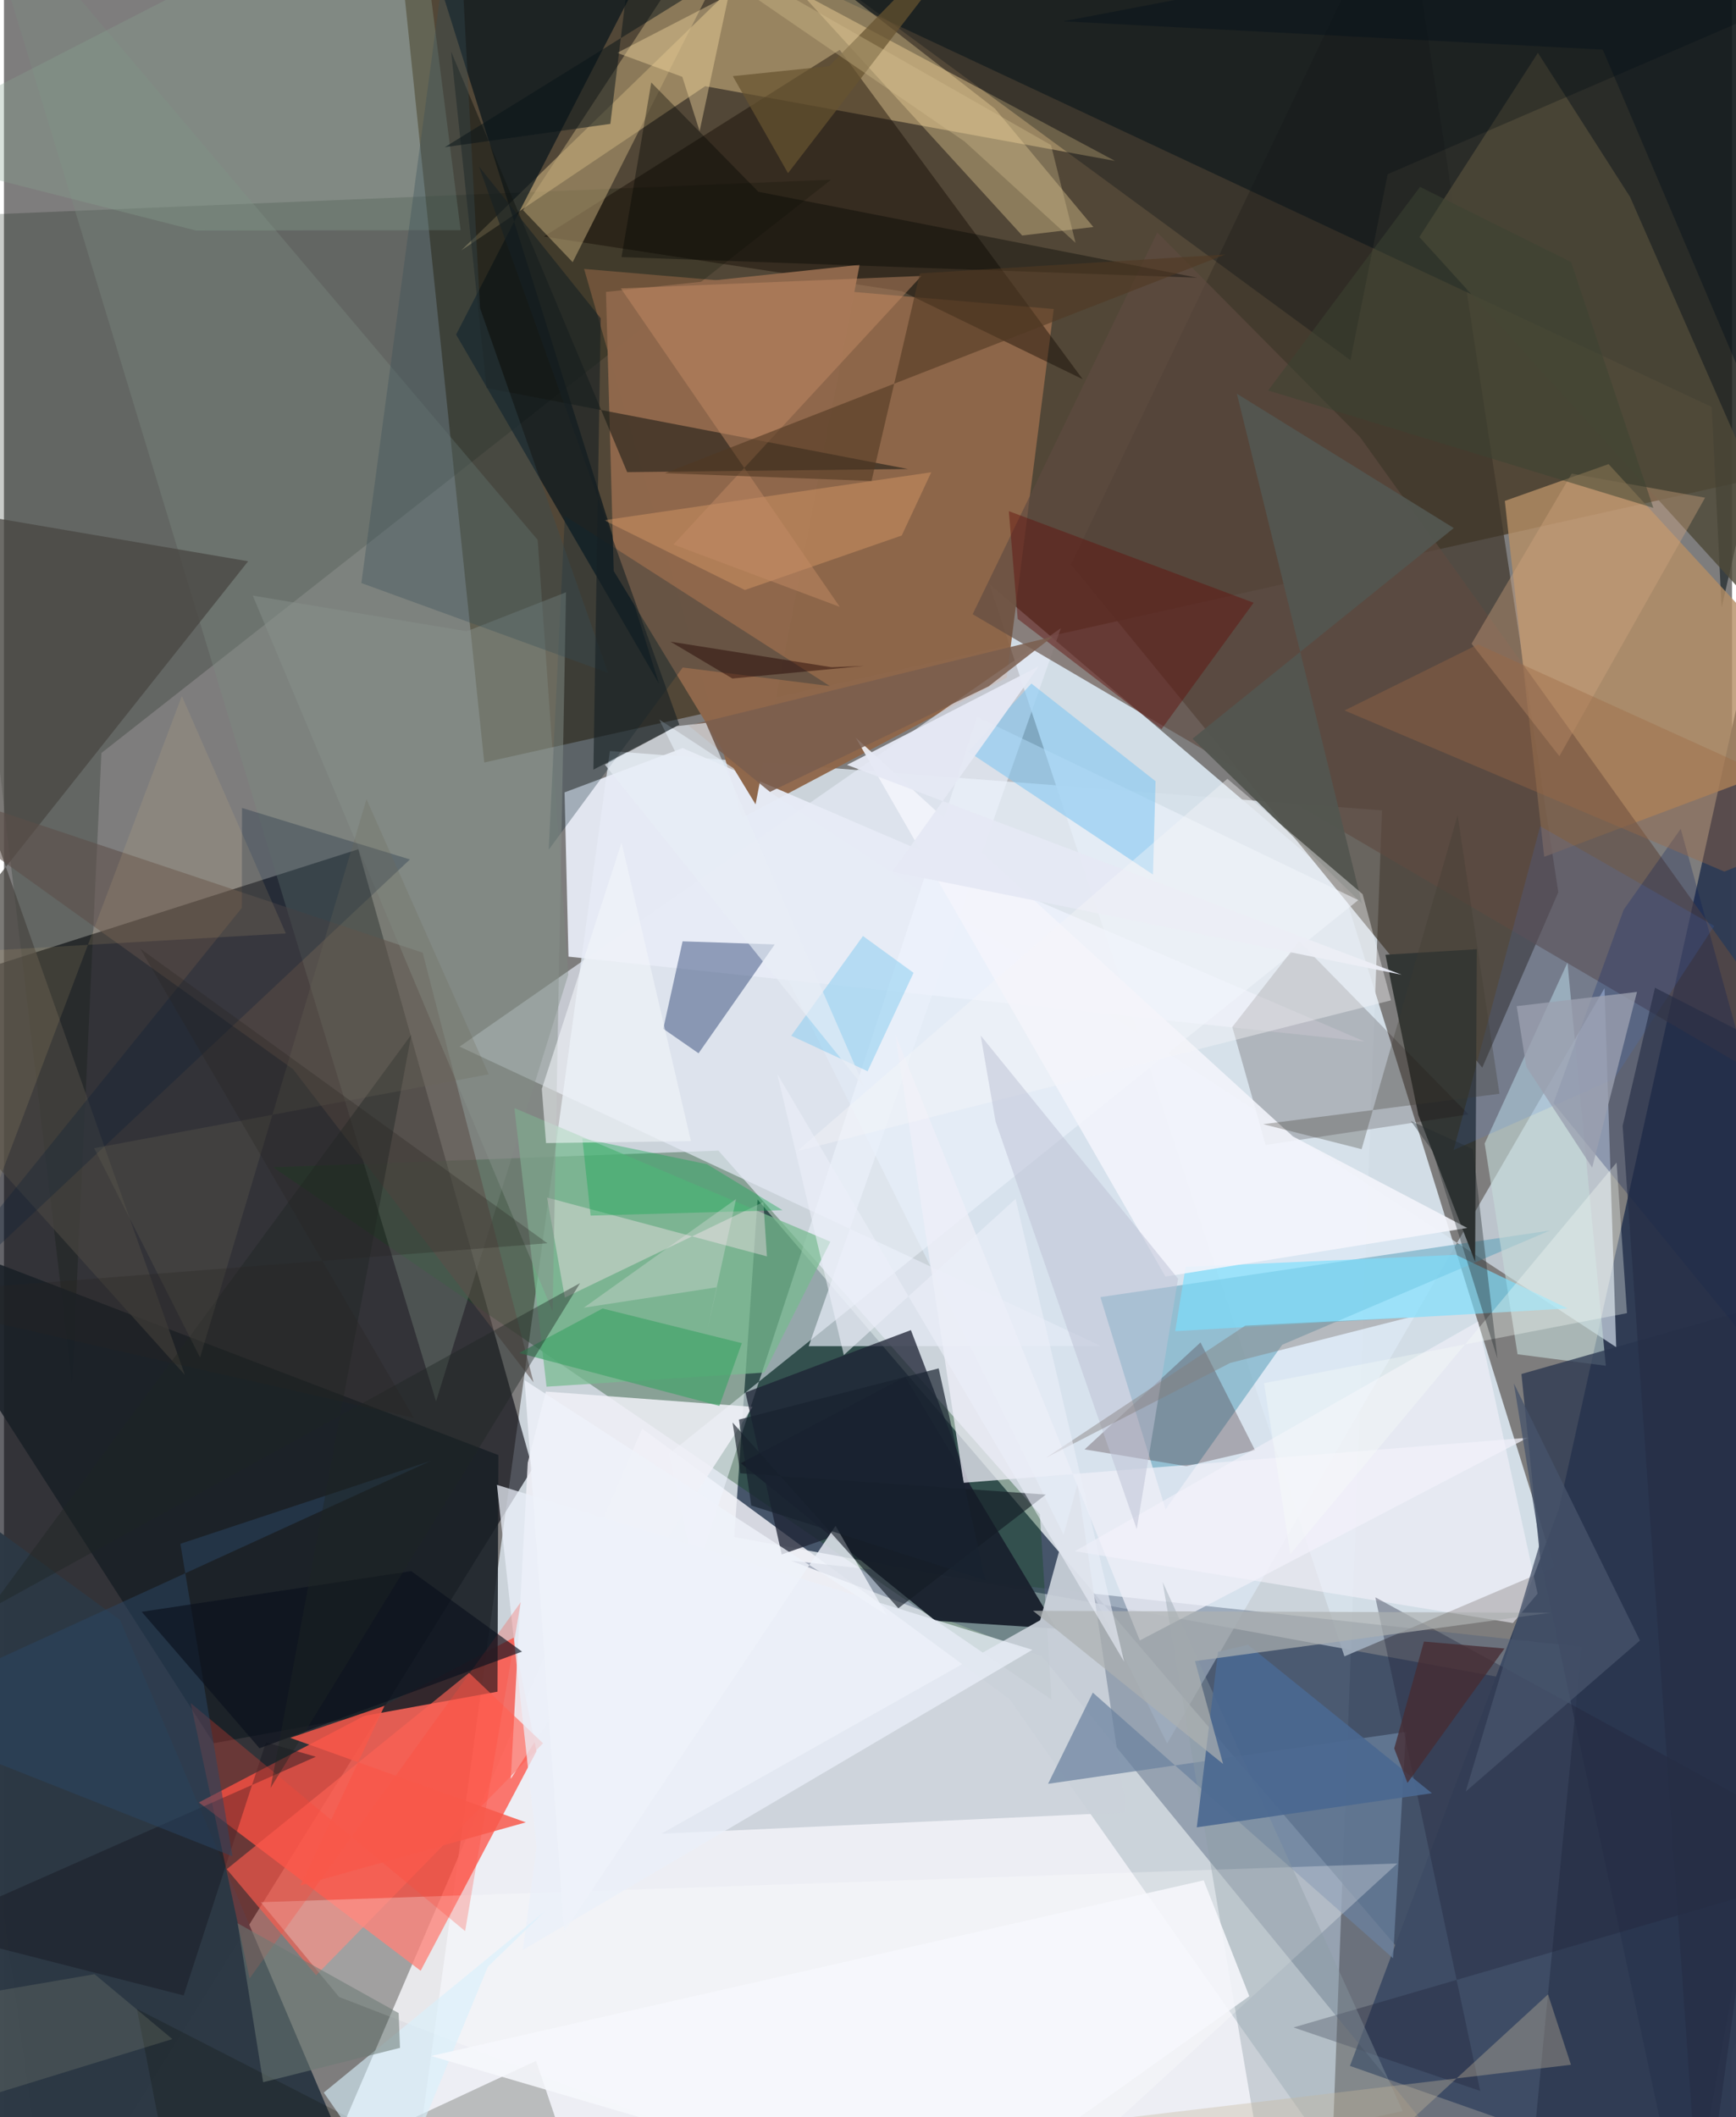 <svg xmlns="http://www.w3.org/2000/svg" width="228" height="278" viewBox="0 0 836 1024"><path fill="#7e7d7d" d="M0 0h836v1024H0z"/><path fill="#cbd3da" fill-opacity=".992" d="M666.67 391.96l-373.544-28.716-93.848 684.697 442.824 6.57z"/><path fill="#39280f" fill-opacity=".631" d="M232.35 368.787l632.077-141.11L898-43.62 187.582-62z"/><path fill="#07070f" fill-opacity=".624" d="M22.296 1086L-62 485.312l233.424-74.56 84.3 299.518z"/><path fill="#293951" fill-opacity=".816" d="M797.285 1086L364.576 580.169 353.31 743.417 898 843.16z"/><path fill="#d6e1eb" fill-opacity=".953" d="M476.711 282.497l170.444 145.231 102.803 330.19-101.477 43.204z"/><path fill="#303c54" fill-opacity=".988" d="M651.152 999.205L898 1086l-57.778-753.111-88.017 397z"/><path fill="#3f362b" fill-opacity=".702" d="M676.66-62L516.211 273.033l198.953 243.366 36.787-84.875z"/><path fill="#f3f3fa" fill-opacity=".82" d="M486.408 821.695L308.71 691.03 139.147 1086h533.588z"/><path fill="#fe5548" fill-opacity=".78" d="M201.585 953.187l56.03-106.127-11-54.989L94.277 871.79z"/><path fill="#12461d" fill-opacity=".357" d="M130.2 564.56l376.593 257.505-5.629-89.634L345.63 556.505z"/><path fill="#90674a" fill-opacity=".961" d="M485.115 327.763l-128.028 67.762-76.432-265.456 227.201 19.391z"/><path fill="#deeaf7" fill-opacity=".643" d="M562.717 843.254L317.014 348.007 779.958 651.58l-5.655-173.628z"/><path fill="#e4ebf6" fill-opacity=".686" d="M511.305 303.843L220.439 506.21l310.223 144.817-141.35.087z"/><path fill="#010" fill-opacity=".212" d="M47.145 364.208L33.008 669.355l-66.635-564.546 433.789-17.905z"/><path fill="#121c1f" fill-opacity=".624" d="M826.17 196.838L343.93-29.136 898 1.62l-67.06 292.248z"/><path fill="#f8da98" fill-opacity=".42" d="M339.221 41.69l198.29 36.145-175.148-93.7-141.135 136.962z"/><path fill="#52627c" fill-opacity=".431" d="M502.268 801.13l-121.572-46.282 382.486 41.714L735.23 1086z"/><path fill="#2d3945" fill-opacity=".992" d="M184.487 1086L56.169 783.552l-107.7-78.72L-20.141 1086z"/><path fill="#192027" fill-opacity=".867" d="M-62 588.644l301.181 115.12-.427 114.442-137.299 24.923z"/><path fill="#1a222f" fill-opacity=".973" d="M435.981 665.931l-79.5 41.773 94.166 76.225 58.506 3.796z"/><path fill="#5ea1ba" fill-opacity=".557" d="M530.426 627.371l217.429-32.204-129.464 55.238-56.448 79.623z"/><path fill="#323634" d="M684.246 539.27l27.46 70.97.825-151.137-44.214 2.685z"/><path fill="#b48e65" fill-opacity=".804" d="M726.077 242.27l19.052 172.14L898 356.94 776.273 224.472z"/><path fill="#e7ecf6" fill-opacity=".937" d="M658.176 503.73l-329.862-141.9-57.11 21.424 1.89 79.444z"/><path fill="#5f4b41" fill-opacity=".635" d="M656.02 211.363l-98.07-98.937-89.325 184.662L898 548.845z"/><path fill="#f0f5ff" fill-opacity=".525" d="M655.178 435.354l-184.404-88.611-136.352 415.41-12.563-59.066z"/><path fill="#06141b" fill-opacity=".69" d="M218.739 161.825l98.21 168.963L193.751-62l126.063 27.31z"/><path fill="#7a8a80" fill-opacity=".369" d="M209.033 677.818l63.953-206.305-14.78-210.38L-15.288-62z"/><path fill="#110900" fill-opacity=".424" d="M521.853 183.41l-87.378-42.508-173.267-26.5 143.116-90.28z"/><path fill="#cbd2db" fill-opacity=".918" d="M542.97 876.57l-23.587-158.872-18.087 65.94-183.29 103.273z"/><path fill="#f0f1f7" fill-opacity=".851" d="M253.403 707.472l-8.205 152.874 116.952-179.89-100.003-7.402z"/><path fill="#120003" fill-opacity=".196" d="M594.236 496.705l16.14 57.072 98.125-14.782-81.936-83.684z"/><path fill="#112b61" fill-opacity=".408" d="M328.303 455.29l44.58 1.503-36.86 52.647-17.073-11.857z"/><path fill="#fde3a3" fill-opacity=".337" d="M527.02 109.798l-34.446 4.11L331.968-62 479.437 52.585z"/><path fill="#ff6255" fill-opacity=".631" d="M224.995 809.095l35.8 34.073-109.772 112.194-43.259-51.307z"/><path fill="#c5dbd9" fill-opacity=".604" d="M732.225 655.007l-15.895-101.94 40.062-87.49 18.534 194.987z"/><path fill="#4f4a39" fill-opacity=".816" d="M684.727 114.64l57.358-89.086 44.583 69.69L898 349.135z"/><path fill="#6b829f" fill-opacity=".722" d="M678.221 837.66l-173.104 25.114 21.635-44.12 145.26 128.485z"/><path fill="#78ba90" fill-opacity=".729" d="M399.804 600.555L246.94 535.943l15.546 134.746 105.407-6.826z"/><path fill="#1e2334" fill-opacity=".757" d="M438.748 643.328l-80.026 30.165 17.523 78.341 91.705-32.14z"/><path fill="#efeff8" fill-opacity=".745" d="M549.499 793.413l187.647-98.027-272.909 21.792-33.07-216.993z"/><path fill="#bda777" fill-opacity=".529" d="M275.134 126.807l-24.006-25.148L327.05-14.226 370.37-62z"/><path fill="#fff" fill-opacity=".271" d="M674.11 901.29L472.665 1086 162.126 965.868l-37.899-45.838z"/><path fill="#8f684c" fill-opacity=".996" d="M291.243 141.193l3.747 134.957 68.617 112.88 50.332-260.946z"/><path fill="#131714" fill-opacity=".541" d="M233.463 187.66L216.321 24.936l85.176 203.421 135.839-1.503z"/><path fill="#4f3c41" fill-opacity=".345" d="M522.787 701.019l56.064-51.732 26.374 52.112-33.198 7.74z"/><path fill="#484441" fill-opacity=".718" d="M-62 498.65L87.517 664.999-62 240.71l180.126 30.755z"/><path fill="#29354e" fill-opacity=".745" d="M898 617.935L814.046 1086l-70.828-331.997-9.103-89.447z"/><path fill="#001456" fill-opacity=".251" d="M783.592 439.967l27.576-39.09L898 715.197l-148.413-181.66z"/><path fill="#7adefe" fill-opacity=".647" d="M571.645 612.784l-5.019 31.055 189.823-10.986-54-25.932z"/><path fill="#83c7f2" fill-opacity=".584" d="M497.056 330.613l60.055 47.228-1.251 45.156-89.27-59.407z"/><path fill="#f4f2fc" fill-opacity=".569" d="M741.925 770.777l-11.934 14.22-211.912-34.728L713.13 639.175z"/><path fill="#5c4e48" fill-opacity=".557" d="M256.2 668.586L139.863 517.15-62 372.43l264.562 88.363z"/><path fill="#0d2633" fill-opacity=".294" d="M271.345 249.53l-7.811 161.44 64.839-88.118 71.15 8.963z"/><path fill="#fee5f1" fill-opacity=".396" d="M369.106 607.671l-1.73-26.298-96.04 46.239-8.625-48.408z"/><path fill="#010b12" fill-opacity=".298" d="M410.624-2.563L898-14.425l-228.595 98.68-18.02 89.946z"/><path fill="#f3f4fb" fill-opacity=".878" d="M707.899 593.922l-146 23.506-149.81-260.617 211.486 192.868z"/><path fill="#21263b" fill-opacity=".365" d="M714.17 1011.295L663.445 772.58 898 900.72l-274.171 79.883z"/><path fill="#8d9ca4" fill-opacity=".373" d="M676.665 1021.048L560.537 765.15l44.095 259.717-28.013 17.988z"/><path fill="#f2aa70" fill-opacity=".341" d="M290.374 251.624l68.053 33.737 75.899-26.36 14.28-30.59z"/><path fill="#61130f" fill-opacity=".463" d="M604.542 291.52l-118.404-44.287 4.285 52.117 69.559 53.31z"/><path fill="#3ea367" fill-opacity=".647" d="M249.24 654.402l40.359-21.52 67.366 16.761L346.105 680z"/><path fill="#0d1000" fill-opacity=".224" d="M257.41 996.776l-172.584 80.387-20.516-105.53L287.582 1086z"/><path fill="#87928c" fill-opacity=".467" d="M120.368 288.083l103.51 17.24 48.034-18.859-6.49 347.765z"/><path fill="#c48b66" fill-opacity=".475" d="M404.342 293.52L298.44 139.492l145.414-6.03-119.956 129.903z"/><path fill="#ebf0fa" fill-opacity=".729" d="M257.686 893.117l-19.204-174.942 259.036 79.786-246.481 145.18z"/><path fill="#d2a581" fill-opacity=".376" d="M709.99 311.34l42.48 54.407 70.484-125.024-64.525-11.643z"/><path fill="#89a493" fill-opacity=".318" d="M92.913 111.502l128.015-.18L198.92-62-62 72.024z"/><path fill="#f7dda3" fill-opacity=".404" d="M336.539 63.429l-8.373-26.268-31.513-11.594 53.957-27.87z"/><path fill="#4b6890" fill-opacity=".914" d="M587.32 798.916l-10.26 84.91 113.75-16.505-88.98-71.806z"/><path fill="#eef2fa" fill-opacity=".8" d="M427.085 781.268L251.87 667.544l19.14 266.748 131.293-196.31z"/><path fill="#181820" fill-opacity=".447" d="M86.94 965.118l-124.87-31.913 188.806-83.535-24.148-6.96z"/><path fill="#14a752" fill-opacity=".384" d="M283.818 587.95l92.833-2.629-36.546-22.252-60.31-12.478z"/><path fill="#010300" fill-opacity=".365" d="M298.755 124.35l14.4-84.44 51.797 52.85 212.373 41.562z"/><path fill="#ff4538" fill-opacity=".263" d="M90.342 823.739L118.817 956.9l131.206-181.99-26.915 159.113z"/><path fill="#141c26" fill-opacity=".624" d="M432.676 777.851l-80.2-89.84 3.767 24.564 147.775 10.307z"/><path fill="#acb0b1" fill-opacity=".702" d="M497.851 779.09l250.433.923-172.096 23.412 13.6 49.733z"/><path fill="#2a4564" fill-opacity=".506" d="M-62 829.462l268.656-122.976-121.307 40.19 25.19 151.146z"/><path fill="#535650" fill-opacity=".957" d="M574.998 357.291L701.38 255.409l-104.927-64.982 60.5 246.545z"/><path fill="#8ccdf1" fill-opacity=".545" d="M417.806 518.124l-36.93-17.163 34.697-48.249 24.464 17.812z"/><path fill="#0a101d" fill-opacity=".639" d="M66.642 779.57l56.992 65.998L250.64 798.83l-53.61-38.93z"/><path fill="#c5b79d" fill-opacity=".361" d="M436.866 1036.898l321.2-38.244-11.09-34.045L614.777 1086z"/><path fill="#e5e9f4" fill-opacity=".953" d="M429.78 421.641l246.352 49.799-268.294-101.488 92.754-47.688z"/><path fill="#f6f5f9" fill-opacity=".408" d="M591.862 376.682l65.42 55.784 13.729 51.368-287.22 72.924z"/><path fill="#503923" fill-opacity=".588" d="M419.706 232.626l23.387-100.396 147.69-9.12-271.03 105.755z"/><path fill="#384f57" fill-opacity=".337" d="M292.29 325.468l-61.971-176.432L219.047-62l-46.14 344.003z"/><path fill="#bdc2d4" fill-opacity=".522" d="M567.999 618.439l-19.991 121.15-68.29-197.092-7.218-41.678z"/><path fill="#d9f0fb" fill-opacity=".624" d="M261.745 924.394l-27.658 26.885-45.39 109.923-33.968-49.095z"/><path fill="#f3f6f9" fill-opacity=".565" d="M332.332 551.92l-33.55-144.375-38.588 119.108 2.05 26.214z"/><path fill="#162124" fill-opacity=".6" d="M326.731 350.515L229.797 80.53l58.896 73.417-3.535 218.31z"/><path fill="#1e2524" fill-opacity=".412" d="M128.974 864.775l149.723-244.174L-6.878 778.186 197.07 500.449z"/><path fill="#051b36" fill-opacity=".267" d="M115.094 439.098l.084-48.32 81.226 24.907L-62 658.395z"/><path fill="#7a5d4e" fill-opacity=".847" d="M370.59 383.011l-39.386-32.085 176.1-42.982-30.969 24.033z"/><path fill="#f7584a" fill-opacity=".839" d="M184.097 825.05L143.45 911.9l109.003-30.493-113.962-40.874z"/><path fill="#847e7b" fill-opacity=".439" d="M593.245 659.195l86.266-21.954-78.995 3.912-96.421 63.925z"/><path fill="#e8eef6" fill-opacity=".655" d="M416.55 526.514l-77.012-176.91-14.157 1.648-34.669 18.604z"/><path fill="#9e6943" fill-opacity=".376" d="M832.278 421.55l-183.74-77.928 64.577-31.93L898 395.56z"/><path fill="#091518" fill-opacity=".51" d="M392.024-39.565L213.29 71.177l80.065-11.266L308.219-62z"/><path fill="#47546b" fill-opacity=".769" d="M730.446 669.093l60.983 124.366-84.297 73.08 35.888-119.961z"/><path fill="#f8fefa" fill-opacity=".322" d="M785.18 635.12l-175.564 33.87 12.683 82.667 157.839-189.355z"/><path fill="#3f7ae7" fill-opacity=".145" d="M743.198 399.62l84.206 48.242-48.52 74.002-77.588 34.365z"/><path fill="#eceef8" fill-opacity=".612" d="M489.397 579.86l-83.1 75.537-32.186-135.967 167.791 284.276z"/><path fill="#252e45" fill-opacity=".627" d="M898 528.578L820.98 1086l-37.908-541.448 15.648-66.817z"/><path fill="#6b7975" fill-opacity=".553" d="M125.386 1007.094l66.207-16.617-.654-16.812-77.902-43.459z"/><path fill="#efd18b" fill-opacity=".118" d="M-5.134 459.629L-41.29 673.893 86.063 336.652l50.315 114.82z"/><path fill="#462b32" fill-opacity=".769" d="M678.984 862.325l-6.413-16.659 14.376-51.697 38.96 3.355z"/><path fill="#18222f" fill-opacity=".686" d="M452.192 661.836l-96.62 24.767 5.947 41.573 113.23 36.134z"/><path fill="#675330" fill-opacity=".714" d="M379.306 83.762l-26.697-46.934 46.587-4.825L491.326-62z"/><path fill="#d9c294" fill-opacity=".329" d="M518.409 117.457l-53.645-48.985L274.716-62 506.521 70.147z"/><path fill="#9ba0b0" fill-opacity=".78" d="M736.458 515.95l-4.642-29.312 58.199-6.886-21.678 84.997z"/><path fill="#f1f0c0" fill-opacity=".118" d="M-62 973l105.836-18.148 37.635 31.375L-62 1030.396z"/><path fill="#3d3a32" fill-opacity=".298" d="M656.79 555.81l46.442-161.521 20.25 134.723-114.312 14.726z"/><path fill="#ffebf7" fill-opacity=".259" d="M344.93 622.598l-64.408 9.892 73.647-52.566-14.067 64.114z"/><path fill="#220301" fill-opacity=".455" d="M322.447 310.354l29.956 17.817 63.616-6.098-15.602.65z"/><path fill="#3b4332" fill-opacity=".51" d="M685.045 90.387l73.087 36.34 39.782 118.91-186.317-56.772z"/><path fill="#6e685a" fill-opacity=".243" d="M175.378 386.572l59.136 133.039-190.877 35.717 51.238 101.235z"/><path fill="#f6f7fc" fill-opacity=".859" d="M602.463 965.5L580.4 909.46l-373.766 84.946 251.608 73.875z"/><path fill="#242c2d" fill-opacity=".38" d="M710.663 555.804l11.85 101.326L691.19 556.8l-10.598-14.626z"/><path fill="#272320" fill-opacity=".286" d="M262.895 601.312L65.976 458.872l132.335 226.93L-62 626.68z"/><path fill="#041019" fill-opacity=".404" d="M890.63-62L512.455 10.313l261.008 13.695 79.554 187.201z"/></svg>